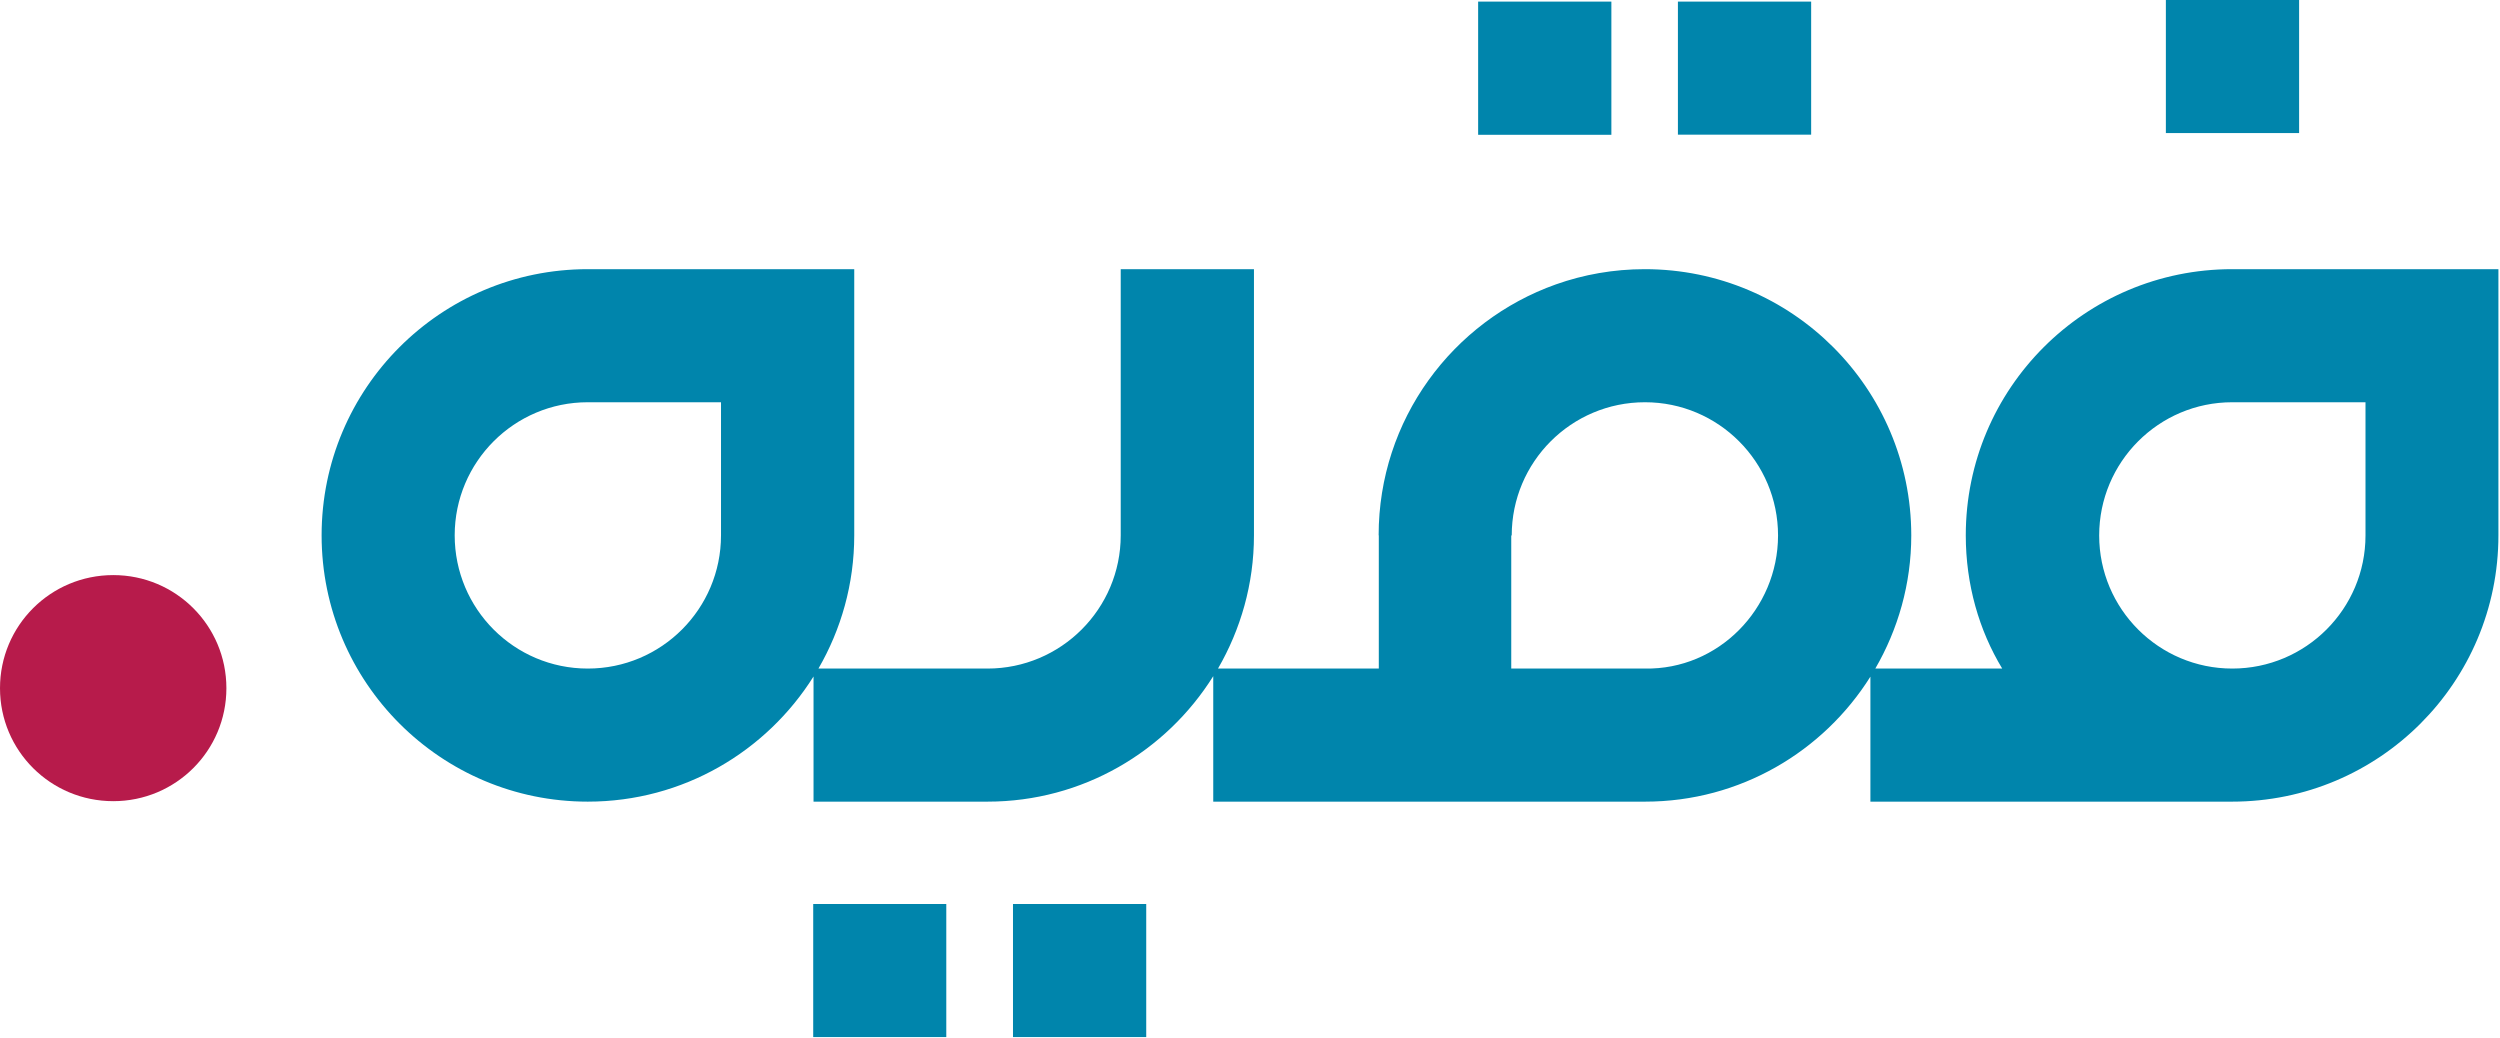 <svg version="1.2" xmlns="http://www.w3.org/2000/svg" viewBox="0 0 1578 655" width="1578" height="655">
	<title>64404bc94780b904d3067c13_Group logo-svg</title>
	<style>
		.s0 { fill: #b71b4b } 
		.s1 { fill: #0085ac } 
	</style>
	<path id="Layer" class="s0" d="m71.5 505.7c-39.6 0-71.5-31.9-71.5-71.3 0-39.5 31.9-71.4 71.5-71.4 39.5 0 71.4 31.9 71.4 71.4 0 39.4-31.9 71.3-71.4 71.3z"/>
	<path id="Layer" fill-rule="evenodd" class="s1" d="m933 1h84.1v84.1h-84.1zm126.1 0h84.1v84h-84.1zm-545.8 569.6h84v84h-84zm126.1 0h84.1v84h-84.1zm727.7-570.6h84.1v84h-84.1zm209.9 169.9v168c0 92.8-75.2 168.1-168.1 168.1h-228.3v-78.9c-29.6 47.2-82.2 78.9-142.2 78.9h-272.6v-79.2c-29.7 47.5-82.4 79.2-142.5 79.2h-109.8v-79c-29.7 47.3-82.3 79-142.5 79-92.7 0-168-75.2-168-168.1 0-92.8 75.2-168 168-168h168.2v168c0 30.7-8.3 59.4-22.6 84.1h106.7c46.4 0 84.1-37.7 84.1-84.1v-168h84.1v168c0 30.7-8.4 59.4-22.7 84.1h101.5v-84.1h-0.1c0-73 46.6-135.2 111.9-158.4 17.5-6.2 36.4-9.6 56.1-9.6 92.9 0 168.1 75.2 168.2 168 0 30.7-8.4 59.4-22.7 84.1h80.1c-14.6-24.1-23-53-23-84.1 0-92.8 75.3-168 168.1-168zm-1121.9 84h-84.1c-46.4 0-84 37.7-84 84 0 46.4 37.5 84.1 84 84.1 46.5 0 84.1-37.7 84.1-84.1zm667.2 84.2v-0.1c0-46.4-37.6-84.1-84-84.1-46.5 0-84.1 37.7-84.1 84.1h-0.3v84h84.4c46.3 0.8 83.9-37.6 84-83.9zm370.8-84.2h-84.1c-46.4 0-84 37.7-84 84.1 0 46.3 37.6 84 84 84 46.5 0 84.1-37.7 84.1-84z"/>
</svg>